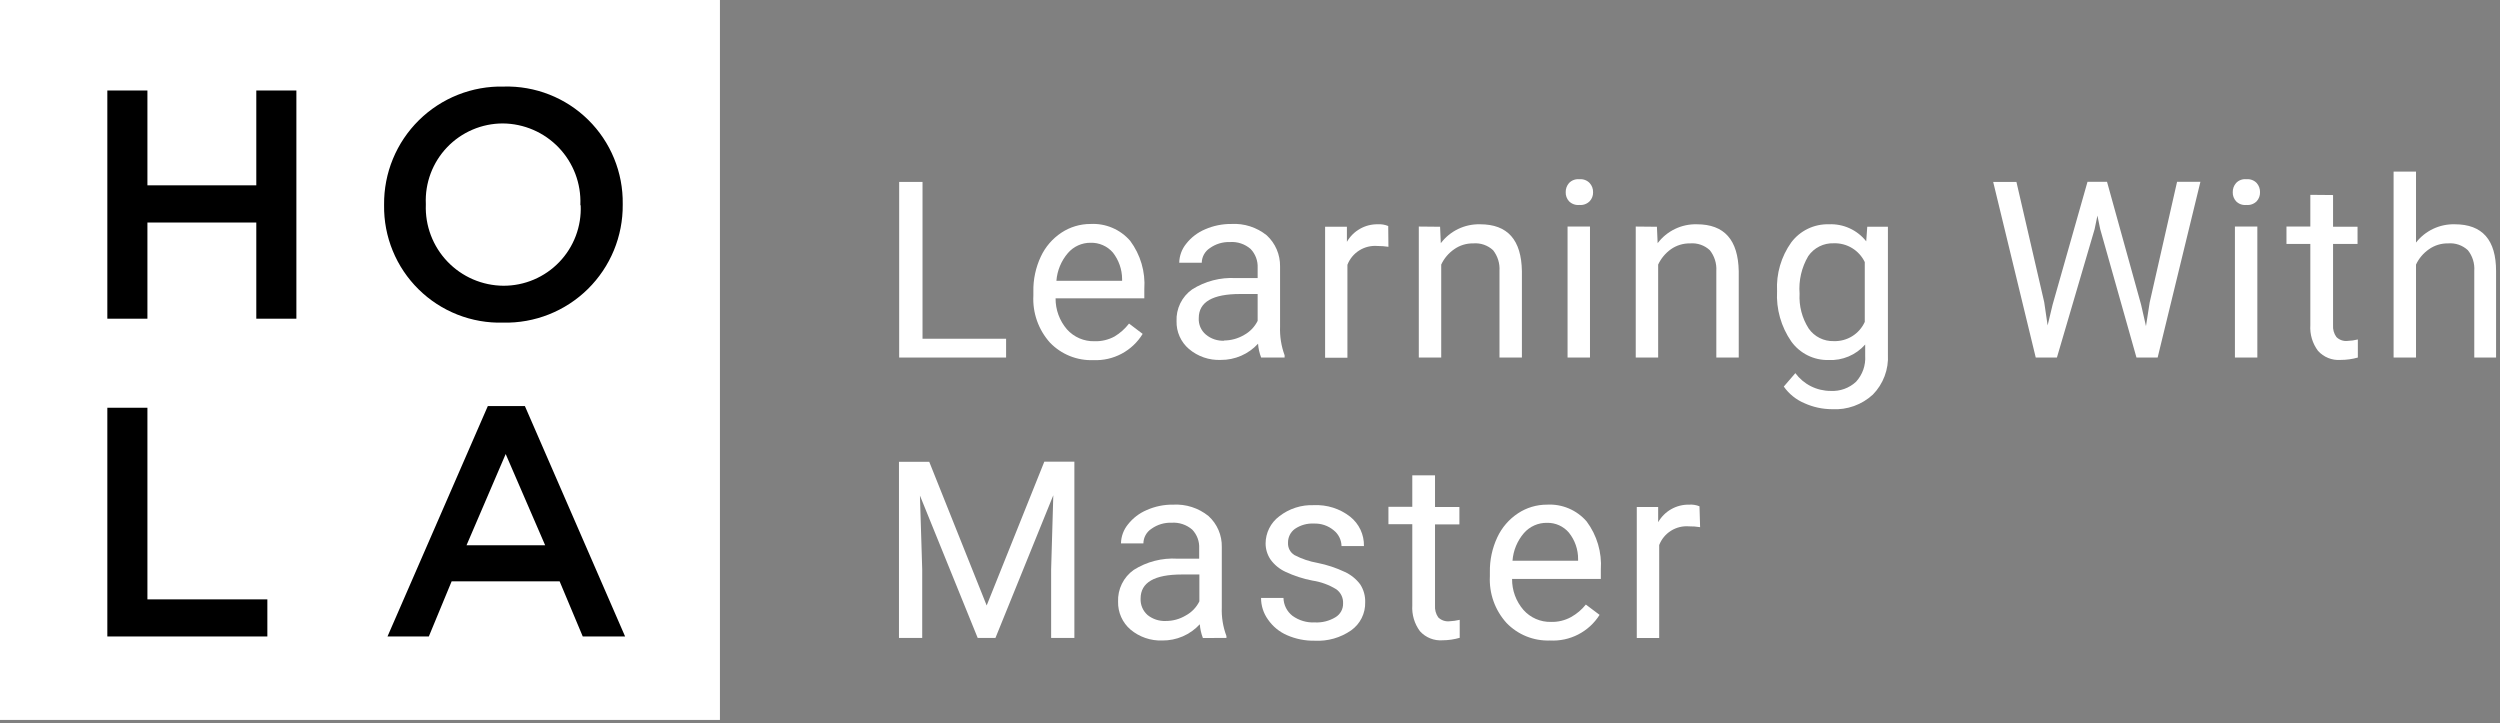 <svg width="242" height="70" viewBox="0 0 242 70" fill="none" xmlns="http://www.w3.org/2000/svg">
<rect x="0" y="0" width="242" height="70" fill="#808080" stroke="none"/>
<g clip-path="url(#clip0_124_599)">
<path d="M69.69 0H0V69.69H69.69V0Z" fill="white"/>
<path d="M10.39 8.76H14.27V17.94H24.81V8.76H28.69V30.85H24.81V21.54H14.27V30.85H10.39V8.76Z" fill="black"/>
<path d="M37.18 19.87V19.81C37.165 18.292 37.455 16.787 38.034 15.383C38.612 13.98 39.467 12.707 40.547 11.641C41.628 10.574 42.911 9.736 44.322 9.176C45.733 8.616 47.242 8.345 48.76 8.38C50.271 8.338 51.774 8.602 53.18 9.156C54.587 9.71 55.866 10.543 56.942 11.604C58.018 12.665 58.869 13.933 59.442 15.331C60.016 16.729 60.301 18.229 60.28 19.74V19.81C60.294 21.327 60.002 22.831 59.423 24.234C58.844 25.636 57.989 26.908 56.909 27.973C55.829 29.038 54.545 29.876 53.135 30.435C51.725 30.995 50.217 31.265 48.7 31.23C47.189 31.272 45.686 31.008 44.28 30.454C42.873 29.9 41.594 29.067 40.518 28.006C39.442 26.945 38.591 25.677 38.018 24.279C37.444 22.881 37.159 21.381 37.18 19.87ZM56.18 19.87V19.81C56.219 18.797 56.054 17.786 55.695 16.838C55.335 15.89 54.789 15.023 54.089 14.29C53.388 13.557 52.548 12.972 51.617 12.57C50.686 12.168 49.684 11.957 48.67 11.95C47.663 11.95 46.666 12.155 45.74 12.551C44.814 12.947 43.977 13.526 43.281 14.254C42.585 14.982 42.044 15.843 41.689 16.786C41.335 17.729 41.175 18.734 41.22 19.74V19.81C41.182 20.822 41.349 21.832 41.708 22.779C42.068 23.726 42.614 24.591 43.315 25.323C44.015 26.055 44.855 26.639 45.785 27.041C46.716 27.442 47.717 27.653 48.73 27.66C49.74 27.664 50.74 27.462 51.669 27.068C52.599 26.674 53.439 26.095 54.138 25.367C54.838 24.639 55.382 23.776 55.738 22.831C56.094 21.886 56.255 20.879 56.21 19.87H56.18Z" fill="black"/>
<path d="M10.39 39.47H14.27V58.02H25.88V61.61H10.39V39.47Z" fill="black"/>
<path d="M47.22 39.31H50.81L60.51 61.61H56.41L54.17 56.27H43.72L41.51 61.61H37.51L47.22 39.31ZM52.77 52.78L48.95 43.95L45.16 52.78H52.77Z" fill="black"/>
<path d="M89.3 32.79H97.39V34.61H87.04V17.61H89.3V32.79Z" fill="white"/>
<path d="M105.84 34.86C105.06 34.89 104.283 34.755 103.559 34.464C102.836 34.172 102.182 33.732 101.64 33.17C100.52 31.924 99.941 30.283 100.03 28.61V28.21C100.009 27.047 100.256 25.894 100.75 24.84C101.189 23.897 101.882 23.094 102.75 22.52C103.584 21.97 104.561 21.678 105.56 21.68C106.282 21.642 107.003 21.768 107.668 22.051C108.334 22.333 108.926 22.764 109.4 23.31C110.4 24.653 110.887 26.31 110.77 27.98V28.88H102.18C102.172 29.98 102.563 31.046 103.28 31.88C103.614 32.255 104.027 32.551 104.488 32.75C104.949 32.949 105.448 33.044 105.95 33.03C106.626 33.053 107.296 32.894 107.89 32.57C108.431 32.245 108.906 31.821 109.29 31.32L110.61 32.32C110.115 33.132 109.411 33.795 108.572 34.242C107.733 34.689 106.79 34.902 105.84 34.86ZM105.57 23.5C105.152 23.496 104.739 23.584 104.359 23.756C103.979 23.929 103.641 24.183 103.37 24.5C102.725 25.253 102.337 26.192 102.26 27.18H108.62V27.01C108.614 26.082 108.301 25.182 107.73 24.45C107.463 24.141 107.131 23.896 106.757 23.732C106.383 23.567 105.978 23.488 105.57 23.5Z" fill="white"/>
<path d="M122.08 34.61C121.913 34.181 121.811 33.729 121.78 33.27C121.322 33.77 120.764 34.168 120.142 34.439C119.52 34.709 118.848 34.846 118.17 34.84C117.047 34.887 115.947 34.508 115.09 33.78C114.702 33.449 114.393 33.036 114.186 32.571C113.978 32.105 113.877 31.599 113.89 31.09C113.864 30.494 113.988 29.901 114.25 29.364C114.512 28.828 114.904 28.366 115.39 28.02C116.653 27.218 118.136 26.833 119.63 26.92H121.74V25.92C121.756 25.586 121.703 25.253 121.587 24.94C121.47 24.628 121.291 24.342 121.06 24.1C120.508 23.621 119.789 23.38 119.06 23.43C118.363 23.406 117.677 23.613 117.11 24.02C116.875 24.173 116.681 24.382 116.545 24.628C116.409 24.874 116.335 25.149 116.33 25.43H114.15C114.164 24.762 114.399 24.118 114.82 23.6C115.3 22.985 115.93 22.503 116.65 22.2C117.451 21.85 118.316 21.672 119.19 21.68C120.43 21.608 121.653 22 122.62 22.78C123.034 23.161 123.363 23.625 123.585 24.142C123.807 24.659 123.918 25.217 123.91 25.78V31.61C123.874 32.556 124.024 33.501 124.35 34.39V34.61H122.08ZM118.48 32.96C119.162 32.958 119.832 32.775 120.42 32.43C120.99 32.12 121.451 31.641 121.74 31.06V28.46H120.04C117.39 28.46 116.04 29.23 116.04 30.79C116.023 31.09 116.075 31.389 116.193 31.665C116.311 31.941 116.491 32.186 116.72 32.38C117.218 32.801 117.859 33.015 118.51 32.98L118.48 32.96Z" fill="white"/>
<path d="M134.4 23.89C134.046 23.837 133.688 23.81 133.33 23.81C132.715 23.762 132.101 23.912 131.579 24.24C131.057 24.568 130.654 25.055 130.43 25.63V34.63H128.27V21.95H130.38V23.41C130.681 22.883 131.119 22.448 131.647 22.149C132.175 21.849 132.773 21.698 133.38 21.71C133.722 21.689 134.064 21.747 134.38 21.88L134.4 23.89Z" fill="white"/>
<path d="M139.4 21.95L139.47 23.54C139.913 22.955 140.488 22.484 141.149 22.166C141.81 21.848 142.537 21.692 143.27 21.71C145.95 21.71 147.27 23.23 147.32 26.25V34.61H145.15V26.22C145.197 25.5 144.976 24.788 144.53 24.22C144.274 23.982 143.97 23.801 143.64 23.687C143.309 23.573 142.958 23.53 142.61 23.56C141.948 23.548 141.3 23.747 140.76 24.13C140.22 24.504 139.788 25.015 139.51 25.61V34.61H137.34V21.93L139.4 21.95Z" fill="white"/>
<path d="M151.56 18.61C151.551 18.284 151.665 17.966 151.88 17.72C152.007 17.586 152.164 17.483 152.337 17.419C152.51 17.355 152.696 17.331 152.88 17.35C153.064 17.331 153.25 17.355 153.423 17.419C153.596 17.483 153.753 17.586 153.88 17.72C154.102 17.962 154.22 18.282 154.21 18.61C154.215 18.77 154.189 18.929 154.132 19.078C154.075 19.227 153.99 19.364 153.88 19.48C153.75 19.61 153.593 19.71 153.42 19.773C153.247 19.835 153.063 19.858 152.88 19.84C152.697 19.858 152.512 19.835 152.339 19.773C152.166 19.71 152.009 19.61 151.88 19.48C151.665 19.242 151.55 18.93 151.56 18.61ZM153.91 34.61H151.74V21.93H153.91V34.61Z" fill="white"/>
<path d="M160.39 21.95L160.46 23.54C160.901 22.955 161.474 22.484 162.134 22.166C162.793 21.848 163.518 21.691 164.25 21.71C166.93 21.71 168.25 23.23 168.31 26.25V34.61H166.14V26.22C166.184 25.498 165.96 24.786 165.51 24.22C165.255 23.983 164.954 23.802 164.625 23.688C164.296 23.575 163.947 23.531 163.6 23.56C162.935 23.548 162.284 23.747 161.74 24.13C161.21 24.509 160.786 25.019 160.51 25.61V34.61H158.34V21.93L160.39 21.95Z" fill="white"/>
<path d="M172.02 28.18C171.932 26.5 172.415 24.84 173.39 23.47C173.812 22.907 174.362 22.453 174.996 22.147C175.629 21.841 176.327 21.691 177.03 21.71C177.721 21.678 178.41 21.811 179.039 22.098C179.669 22.385 180.221 22.817 180.65 23.36L180.75 21.95H182.75V34.32C182.79 35.033 182.681 35.746 182.429 36.414C182.178 37.082 181.79 37.69 181.29 38.2C180.761 38.687 180.14 39.063 179.463 39.305C178.786 39.548 178.068 39.651 177.35 39.61C176.425 39.609 175.512 39.412 174.67 39.03C173.865 38.692 173.172 38.134 172.67 37.42L173.79 36.12C174.184 36.653 174.698 37.087 175.29 37.386C175.883 37.684 176.537 37.84 177.2 37.84C177.65 37.866 178.101 37.801 178.526 37.648C178.951 37.495 179.34 37.258 179.67 36.95C179.978 36.612 180.214 36.216 180.366 35.785C180.517 35.353 180.579 34.896 180.55 34.44V33.35C180.109 33.851 179.561 34.245 178.946 34.505C178.332 34.765 177.666 34.883 177 34.85C176.3 34.866 175.606 34.711 174.979 34.399C174.352 34.087 173.81 33.628 173.4 33.06C172.41 31.632 171.924 29.915 172.02 28.18ZM174.2 28.43C174.132 29.618 174.44 30.797 175.08 31.8C175.351 32.19 175.716 32.505 176.14 32.718C176.564 32.931 177.035 33.035 177.51 33.02C178.138 33.042 178.759 32.877 179.293 32.546C179.827 32.215 180.251 31.733 180.51 31.16V25.37C180.24 24.808 179.813 24.337 179.281 24.014C178.748 23.691 178.133 23.529 177.51 23.55C177.027 23.532 176.548 23.636 176.116 23.853C175.684 24.07 175.314 24.392 175.04 24.79C174.392 25.888 174.099 27.159 174.2 28.43Z" fill="white"/>
<path d="M197.88 29.25L198.21 31.5L198.69 29.5L202.07 17.6H203.96L207.26 29.5L207.73 31.57L208.09 29.27L210.74 17.6H213L208.86 34.61H206.81L203.3 22.18L203.03 20.87L202.76 22.18L199.11 34.61H197.06L192.94 17.61H195.19L197.88 29.25Z" fill="white"/>
<path d="M216.13 18.61C216.121 18.284 216.235 17.966 216.45 17.72C216.576 17.584 216.732 17.48 216.906 17.416C217.08 17.351 217.266 17.329 217.45 17.35C217.634 17.331 217.82 17.355 217.993 17.419C218.166 17.483 218.323 17.586 218.45 17.72C218.665 17.966 218.779 18.284 218.77 18.61C218.78 18.93 218.665 19.242 218.45 19.48C218.32 19.61 218.163 19.71 217.991 19.773C217.818 19.835 217.633 19.858 217.45 19.84C217.267 19.86 217.082 19.838 216.908 19.776C216.735 19.713 216.578 19.612 216.45 19.48C216.235 19.242 216.12 18.93 216.13 18.61ZM218.51 34.61H216.34V21.93H218.51V34.61Z" fill="white"/>
<path d="M225.84 18.88V21.95H228.21V23.61H225.84V31.48C225.81 31.886 225.923 32.289 226.16 32.62C226.3 32.761 226.469 32.868 226.656 32.934C226.843 33 227.043 33.023 227.24 33C227.577 32.989 227.913 32.942 228.24 32.86V34.61C227.697 34.763 227.135 34.84 226.57 34.84C226.162 34.87 225.753 34.807 225.373 34.654C224.993 34.502 224.654 34.264 224.38 33.96C223.845 33.244 223.583 32.361 223.64 31.47V23.61H221.33V21.93H223.64V18.86L225.84 18.88Z" fill="white"/>
<path d="M233.87 23.48C234.313 22.913 234.883 22.457 235.535 22.149C236.186 21.842 236.9 21.692 237.62 21.71C240.3 21.71 241.62 23.23 241.62 26.25V34.61H239.51V26.22C239.562 25.499 239.34 24.785 238.89 24.22C238.634 23.982 238.33 23.801 238 23.687C237.669 23.573 237.318 23.53 236.97 23.56C236.308 23.548 235.66 23.747 235.12 24.13C234.58 24.504 234.148 25.015 233.87 25.61V34.61H231.7V16.61H233.87V23.48Z" fill="white"/>
<path d="M89.95 44.7L95.51 58.61L101.09 44.69H104V61.75H101.75V55.11L101.96 47.94L96.36 61.75H94.64L89.05 47.97L89.27 55.11V61.75H87.02V44.7H89.95Z" fill="white"/>
<path d="M116.44 61.76C116.277 61.333 116.176 60.885 116.14 60.43C115.679 60.931 115.117 61.331 114.492 61.601C113.867 61.871 113.191 62.007 112.51 62C111.388 62.04 110.29 61.662 109.43 60.94C109.044 60.608 108.736 60.195 108.529 59.73C108.321 59.264 108.219 58.759 108.23 58.25C108.206 57.651 108.331 57.056 108.595 56.519C108.858 55.981 109.252 55.517 109.74 55.17C111.004 54.37 112.487 53.988 113.98 54.08H116.08V53.08C116.097 52.749 116.047 52.417 115.932 52.106C115.816 51.795 115.639 51.51 115.41 51.27C114.858 50.791 114.139 50.55 113.41 50.6C112.717 50.575 112.035 50.778 111.47 51.18C111.231 51.333 111.034 51.542 110.896 51.79C110.758 52.038 110.684 52.316 110.68 52.6H108.51C108.524 51.932 108.759 51.288 109.18 50.77C109.66 50.155 110.29 49.673 111.01 49.37C111.809 49.016 112.676 48.838 113.55 48.85C114.79 48.778 116.013 49.17 116.98 49.95C117.398 50.328 117.729 50.792 117.951 51.31C118.174 51.827 118.283 52.387 118.27 52.95V58.79C118.233 59.737 118.386 60.683 118.72 61.57V61.75L116.44 61.76ZM112.85 60.11C113.53 60.113 114.197 59.93 114.78 59.58C115.352 59.272 115.814 58.793 116.1 58.21V55.61H114.41C111.743 55.61 110.41 56.387 110.41 57.94C110.396 58.241 110.449 58.541 110.567 58.818C110.685 59.095 110.864 59.342 111.09 59.54C111.588 59.937 112.214 60.139 112.85 60.11Z" fill="white"/>
<path d="M130.01 58.4C130.022 58.136 129.969 57.874 129.853 57.636C129.738 57.398 129.565 57.194 129.35 57.04C128.644 56.608 127.859 56.322 127.04 56.2C126.138 56.026 125.262 55.74 124.43 55.35C123.863 55.087 123.371 54.684 123 54.18C122.682 53.718 122.511 53.171 122.51 52.61C122.511 52.099 122.631 51.596 122.86 51.139C123.089 50.683 123.421 50.286 123.83 49.98C124.786 49.232 125.977 48.85 127.19 48.9C128.452 48.841 129.693 49.235 130.69 50.01C131.119 50.349 131.463 50.783 131.696 51.277C131.928 51.772 132.043 52.314 132.03 52.86H129.86C129.854 52.565 129.783 52.274 129.652 52.01C129.52 51.745 129.332 51.513 129.1 51.33C128.565 50.886 127.885 50.655 127.19 50.68C126.533 50.646 125.883 50.828 125.34 51.2C125.131 51.354 124.961 51.556 124.846 51.789C124.732 52.023 124.675 52.28 124.68 52.54C124.667 52.776 124.717 53.011 124.826 53.221C124.935 53.43 125.099 53.606 125.3 53.73C126.003 54.097 126.759 54.354 127.54 54.49C128.449 54.672 129.332 54.964 130.17 55.36C130.764 55.631 131.28 56.047 131.67 56.57C132.003 57.084 132.17 57.688 132.15 58.3C132.164 58.83 132.047 59.356 131.81 59.83C131.573 60.304 131.223 60.713 130.79 61.02C129.761 61.735 128.522 62.087 127.27 62.02C126.342 62.039 125.42 61.854 124.57 61.48C123.832 61.157 123.198 60.634 122.74 59.97C122.302 59.361 122.068 58.63 122.07 57.88H124.24C124.248 58.215 124.33 58.544 124.48 58.843C124.631 59.142 124.846 59.404 125.11 59.61C125.736 60.063 126.498 60.289 127.27 60.25C127.972 60.287 128.669 60.113 129.27 59.75C129.503 59.612 129.695 59.414 129.825 59.176C129.955 58.939 130.019 58.671 130.01 58.4Z" fill="white"/>
<path d="M138.91 46.01V49.08H141.27V50.76H138.91V58.61C138.879 59.017 138.988 59.423 139.22 59.76C139.361 59.899 139.531 60.005 139.718 60.07C139.904 60.136 140.103 60.16 140.3 60.14C140.637 60.124 140.972 60.078 141.3 60V61.74C140.76 61.896 140.202 61.977 139.64 61.98C139.232 62.01 138.822 61.947 138.443 61.794C138.063 61.642 137.724 61.404 137.45 61.1C136.916 60.38 136.654 59.495 136.71 58.6V50.74H134.4V49.06H136.71V46.01H138.91Z" fill="white"/>
<path d="M150.03 62C149.25 62.028 148.472 61.891 147.749 61.598C147.025 61.305 146.371 60.863 145.83 60.3C145.277 59.69 144.85 58.977 144.573 58.201C144.297 57.425 144.177 56.602 144.22 55.78V55.38C144.2 54.216 144.446 53.064 144.94 52.01C145.379 51.067 146.072 50.264 146.94 49.69C147.773 49.139 148.751 48.846 149.75 48.85C150.472 48.809 151.194 48.935 151.86 49.218C152.526 49.5 153.118 49.932 153.59 50.48C154.588 51.82 155.074 53.473 154.96 55.14V56.04H146.37C146.357 57.141 146.749 58.208 147.47 59.04C147.803 59.415 148.213 59.713 148.672 59.913C149.131 60.114 149.629 60.212 150.13 60.2C150.81 60.221 151.484 60.059 152.08 59.73C152.631 59.424 153.117 59.013 153.51 58.52L154.84 59.52C154.333 60.325 153.619 60.98 152.773 61.416C151.927 61.852 150.98 62.054 150.03 62ZM149.76 50.61C149.335 50.601 148.912 50.687 148.524 50.859C148.135 51.032 147.789 51.288 147.51 51.61C146.869 52.36 146.483 53.296 146.41 54.28H152.76V54.12C152.766 53.19 152.452 52.286 151.87 51.56C151.611 51.255 151.287 51.012 150.922 50.847C150.557 50.683 150.16 50.602 149.76 50.61Z" fill="white"/>
<path d="M164.57 51.03C164.216 50.971 163.858 50.945 163.5 50.95C162.887 50.9 162.275 51.049 161.754 51.375C161.234 51.701 160.832 52.187 160.61 52.76V61.76H158.44V49.08H160.51V50.55C160.811 50.023 161.248 49.587 161.776 49.287C162.304 48.988 162.903 48.837 163.51 48.85C163.851 48.826 164.193 48.88 164.51 49.01L164.57 51.03Z" fill="white"/>
</g>
<defs>
<clipPath id="clip0_124_599">
<rect width="241.67" height="69.69" fill="white"/>
</clipPath>
</defs>
</svg>
